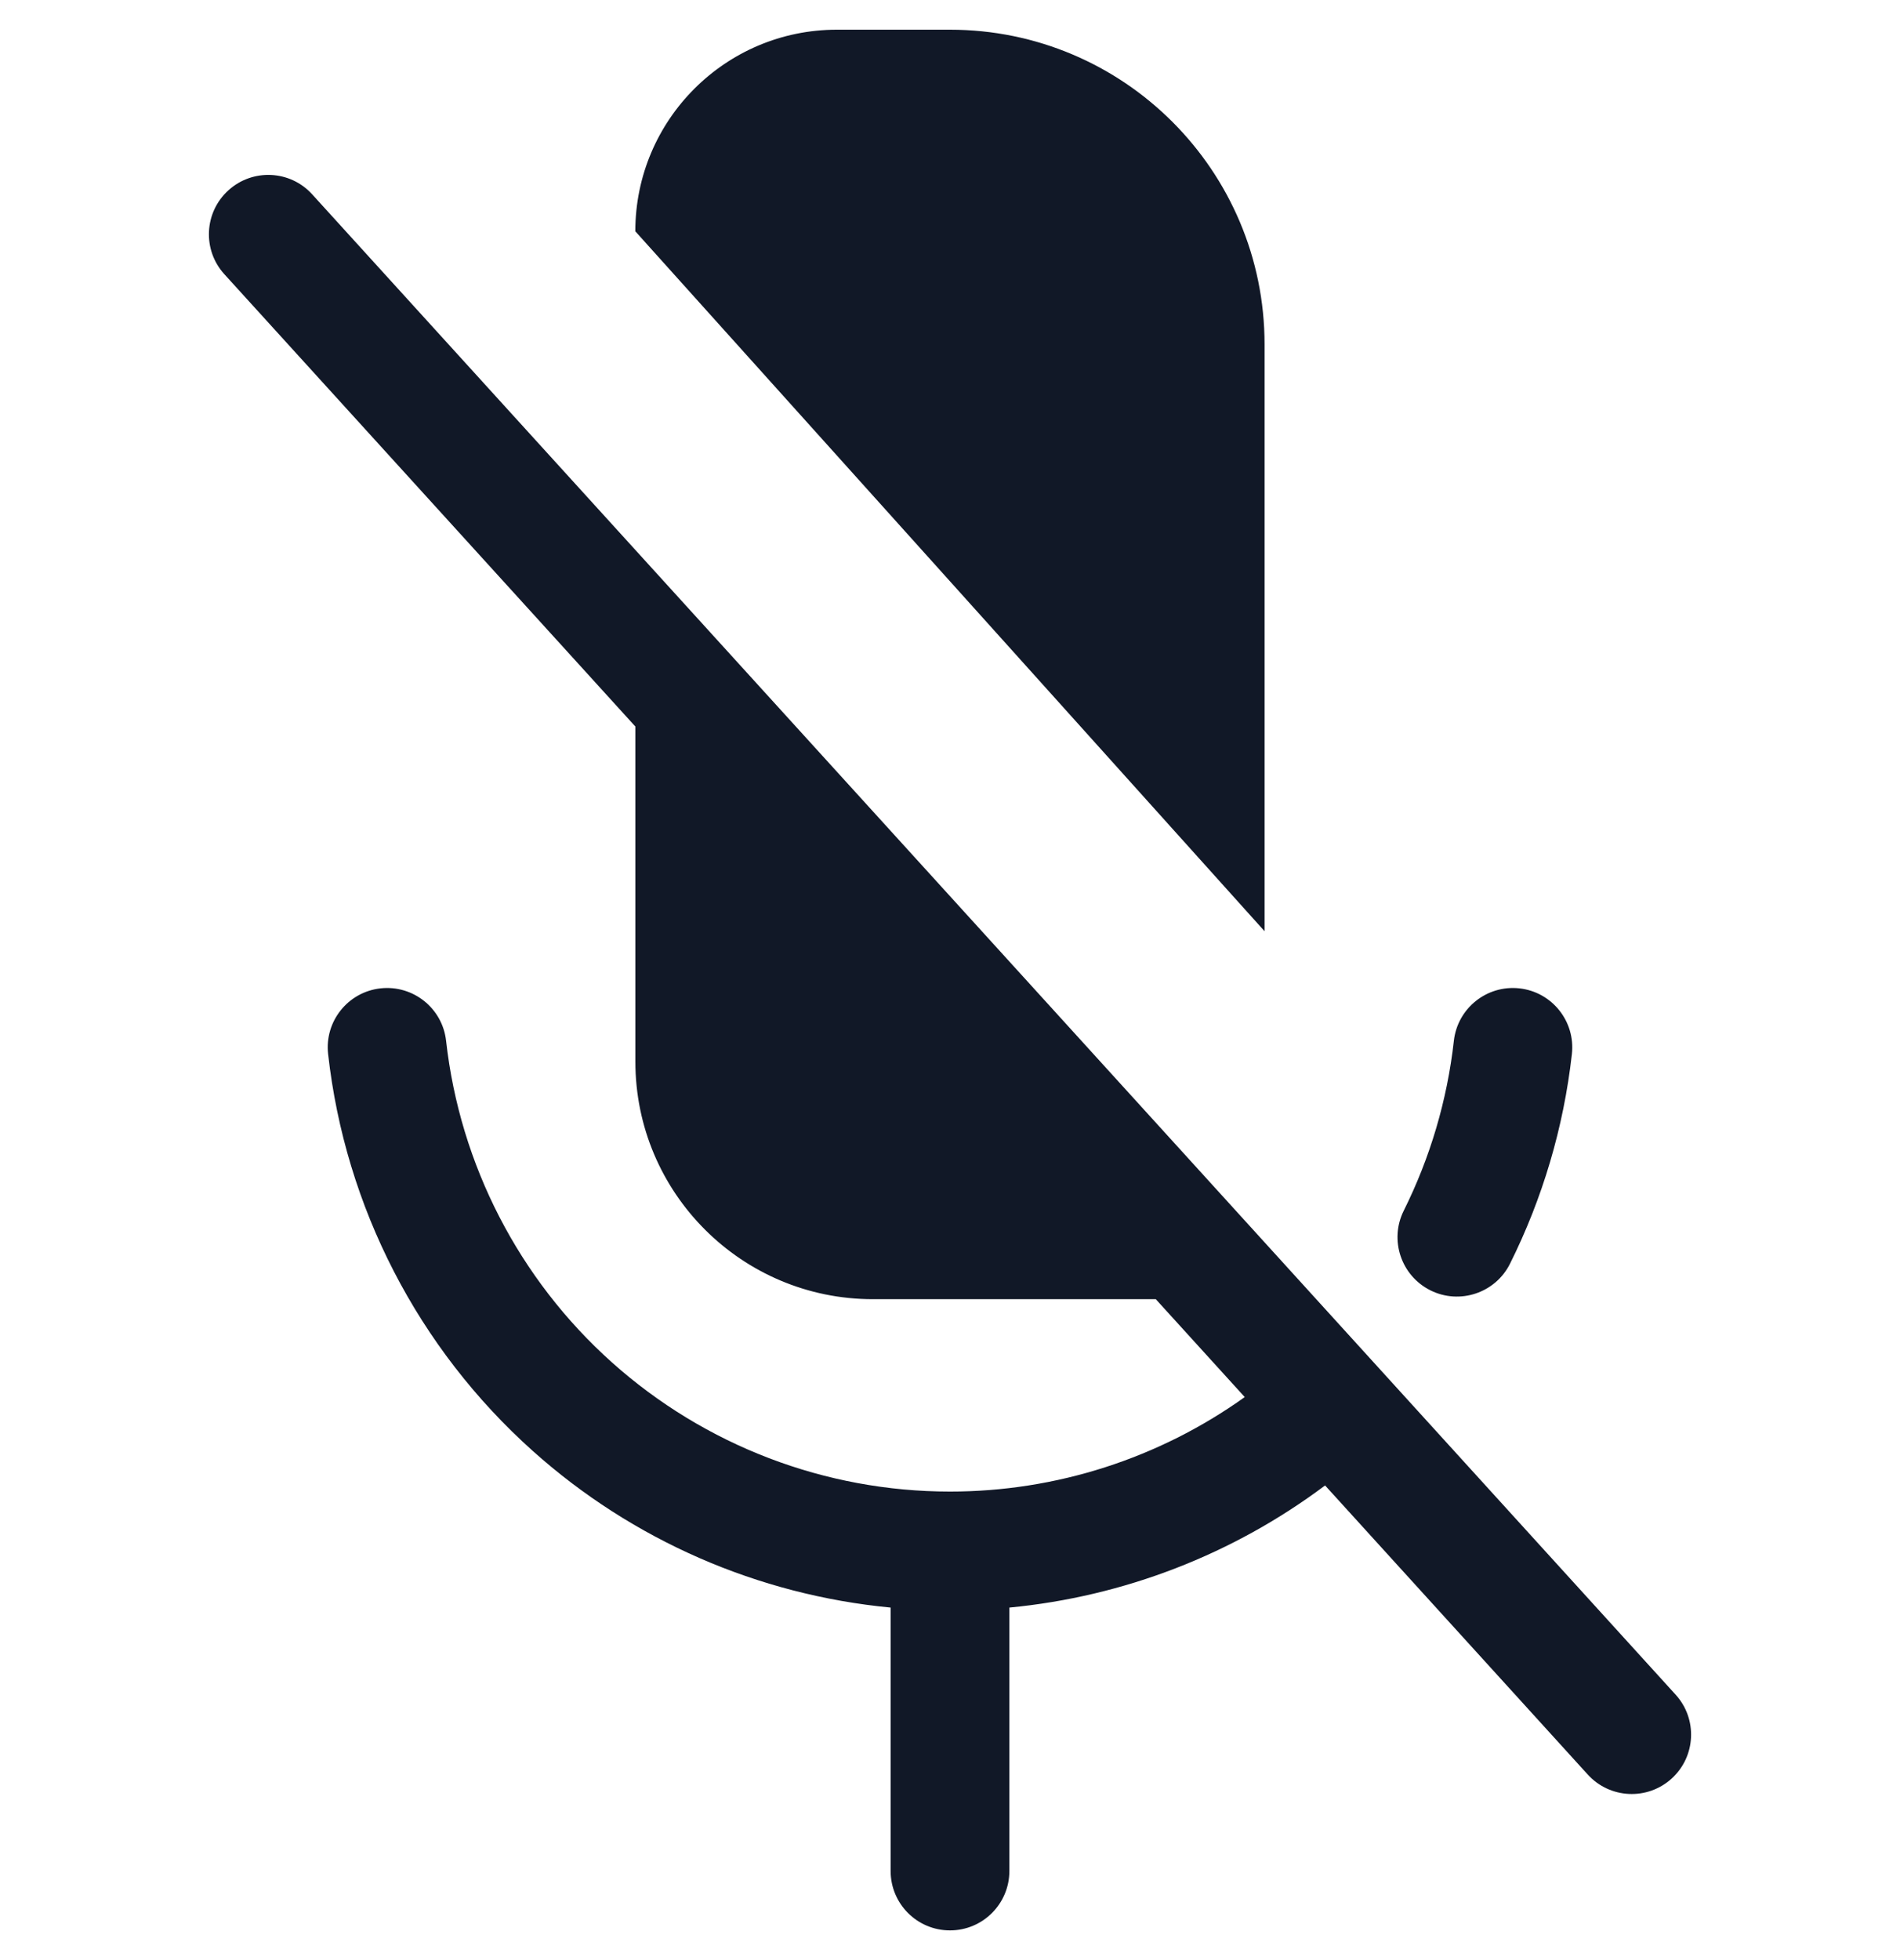 <svg width="32" height="33" viewBox="0 0 32 33" fill="none" xmlns="http://www.w3.org/2000/svg">
<path fill-rule="evenodd" clip-rule="evenodd" d="M14.094 0.5H15.999C18.926 0.5 21.298 2.872 21.298 5.799V15.678L10.7 3.894C10.7 2.02 12.22 0.5 14.094 0.5ZM5.258 3.272C4.887 2.863 4.255 2.833 3.846 3.205C3.437 3.576 3.407 4.209 3.779 4.617L10.701 12.232V17.873C10.701 20.082 12.492 21.873 14.701 21.873H19.466L20.964 23.521C19.522 24.552 17.788 25.112 16 25.112C13.899 25.112 11.873 24.338 10.307 22.938C8.742 21.538 7.747 19.61 7.513 17.523C7.452 16.974 6.957 16.579 6.408 16.64C5.86 16.701 5.464 17.196 5.526 17.745C5.814 20.321 7.042 22.701 8.974 24.429C10.656 25.934 12.77 26.852 15 27.065V30.352V31.5C15 32.052 15.447 32.5 16 32.5C16.552 32.5 17 32.052 17 31.5V30.352V27.065C18.927 26.881 20.767 26.17 22.317 25.009L26.741 29.876C27.113 30.285 27.745 30.315 28.154 29.944C28.563 29.572 28.593 28.94 28.221 28.531L5.258 3.272ZM26.474 17.745C26.535 17.196 26.14 16.701 25.591 16.64C25.042 16.579 24.548 16.974 24.486 17.523C24.374 18.526 24.085 19.494 23.642 20.383C23.396 20.877 23.597 21.477 24.091 21.724C24.585 21.97 25.186 21.769 25.432 21.275C25.979 20.178 26.335 18.984 26.474 17.745Z" fill="#111827"/>
</svg>
